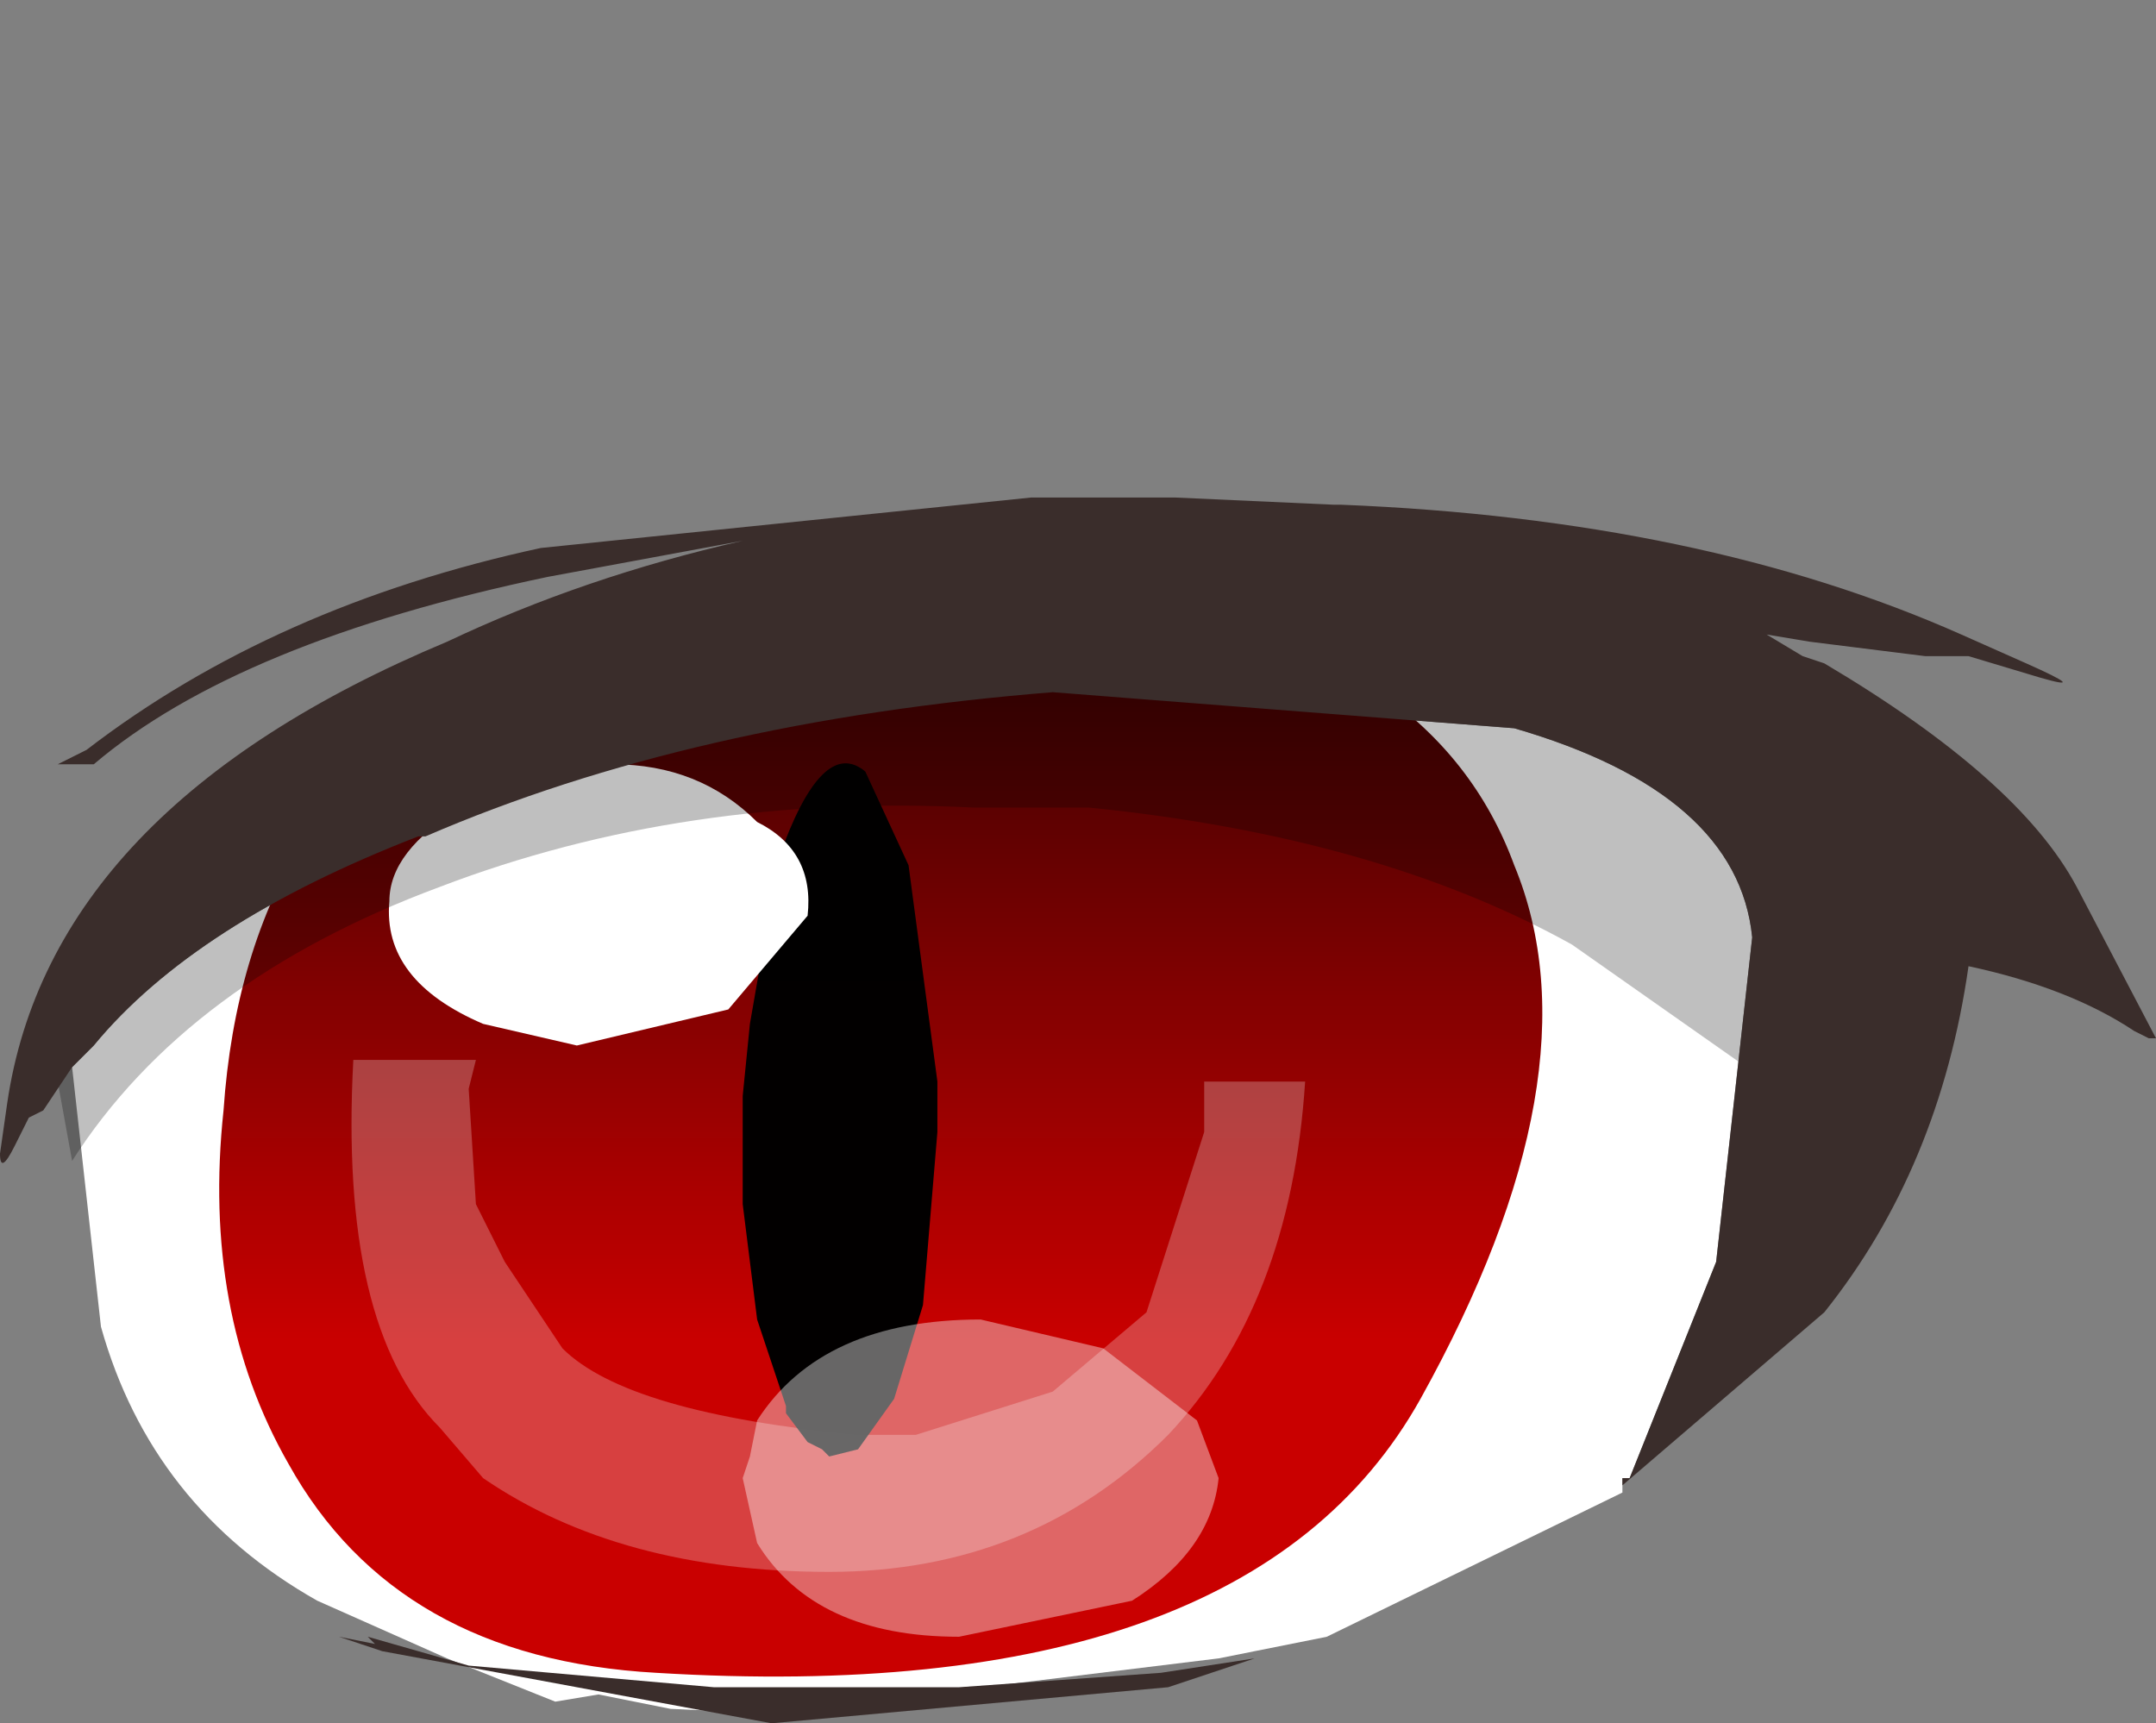 <svg xmlns="http://www.w3.org/2000/svg" xmlns:ffdec="https://www.free-decompiler.com/flash" xmlns:xlink="http://www.w3.org/1999/xlink" ffdec:objectType="frame" width="14.95" height="11.95"><rect width="100%" height="100%" fill="#808080" stroke="none"/><use ffdec:characterId="4" xlink:href="#a" width="14.95" height="8.55" transform="translate(0 3.4)"/><defs><linearGradient id="b" x1="-819.2" x2="819.2" gradientTransform="matrix(0 .005 -.007 0 3.75 8.2)" gradientUnits="userSpaceOnUse" spreadMethod="pad"><stop offset="0" stop-color="#240202"/><stop offset=".682" stop-color="#c90000"/></linearGradient><g id="a" fill-rule="evenodd"><path fill="#fff" d="M2.95 2.4q1.85-.8 4.35-1l3.2.25q1.55.45 1.65 1.45l-.25 2.25-.6 1.5h-.05v.1l-2.05 1-.5.1-.25.05L6 8.4l-.25.1-1.1-.05-.5-.1-.3.05-.75-.3-.9-.4Q1.05 7.05.7 5.8L.5 4l.15-.15Q1.35 3 2.9 2.4z"/><path fill="url(#b)" d="M5.45 4.55q2.15.35 2.7 1.85.6 1.45-.65 3.7-1.2 2.15-5.3 1.9-1.8-.1-2.55-1.45Q-.95 9.5-.8 8.1q.15-2.2 1.95-3.15 1.7-.9 4.3-.4" transform="translate(2.35 -3.8)"/><path fill="#fff" fill-opacity=".251" d="M2.45 3.95h.85l-.05.2.05.8.2.4.4.6q.45.45 2.05.6h.4l.95-.3.65-.55.4-1.25V4.1h.7q-.1 1.55-.95 2.45-.95.95-2.35.95-1.45 0-2.4-.65l-.3-.35q-.7-.7-.6-2.55"/><path fill-opacity=".988" d="m6.3 2.6.2 1.5v.35l-.1 1.2-.2.65-.25.35-.2.05-.05-.05-.1-.05-.15-.2v-.05l-.2-.6-.1-.8V4.2l.05-.5.2-1.15q.3-.85.6-.6z"/><path fill="#fff" d="M4.25 1.9q.6 0 1 .4.4.2.35.65l-.55.65L4 3.85l-.65-.15q-.7-.3-.65-.85 0-.35.5-.65.45-.3 1.05-.3"/><path fill="#fff" fill-opacity=".4" d="M5.25 6.45q.45-.7 1.55-.7l.85.2.65.5.15.4q-.05.5-.6.85l-1.2.25q-1 0-1.4-.65l-.1-.45.05-.15z"/><path fill-opacity=".251" d="M3.05 2.75Q1.3 3.4.5 4.65L.4 4.1Q.4 3 2.2 2.15 3.8 1.35 6.45.8l1.5-.1q4.95 0 4.95 3.2l-.15.55-1.85-1.3Q9.55 2.4 7.55 2.2h-.8q-2-.1-3.7.55"/><path fill="#3a2d2b" d="m2.65 8.05-.3-.1.25.05-.05-.05.7.2 1.7.15h1.7l1.4-.1.65-.1-.6.2-2.75.25zm11-6.9h-.3l-.8-.1-.3-.05.25.15.15.05Q14 2 14.4 2.75l.55 1.05h-.05l-.1-.05q-.45-.3-1.15-.45-.2 1.4-1 2.4l-1.4 1.2v-.05h.05l.6-1.5.25-2.25q-.1-1-1.65-1.45L7.3 1.4q-2.5.2-4.35 1H2.9Q1.35 3 .65 3.85L.5 4l-.2.3-.1.05-.1.2q-.1.2-.1.05l.05-.35q.3-2.05 3.05-3.2.95-.45 2.05-.7L3.8.6Q1.65 1.05.65 1.9H.4l.2-.1Q1.9.8 3.75.4l3.4-.35h1l1.1.05h.05q2.5.1 4.3.9l.45.2q.45.2.1.1z"/></g></defs></svg>